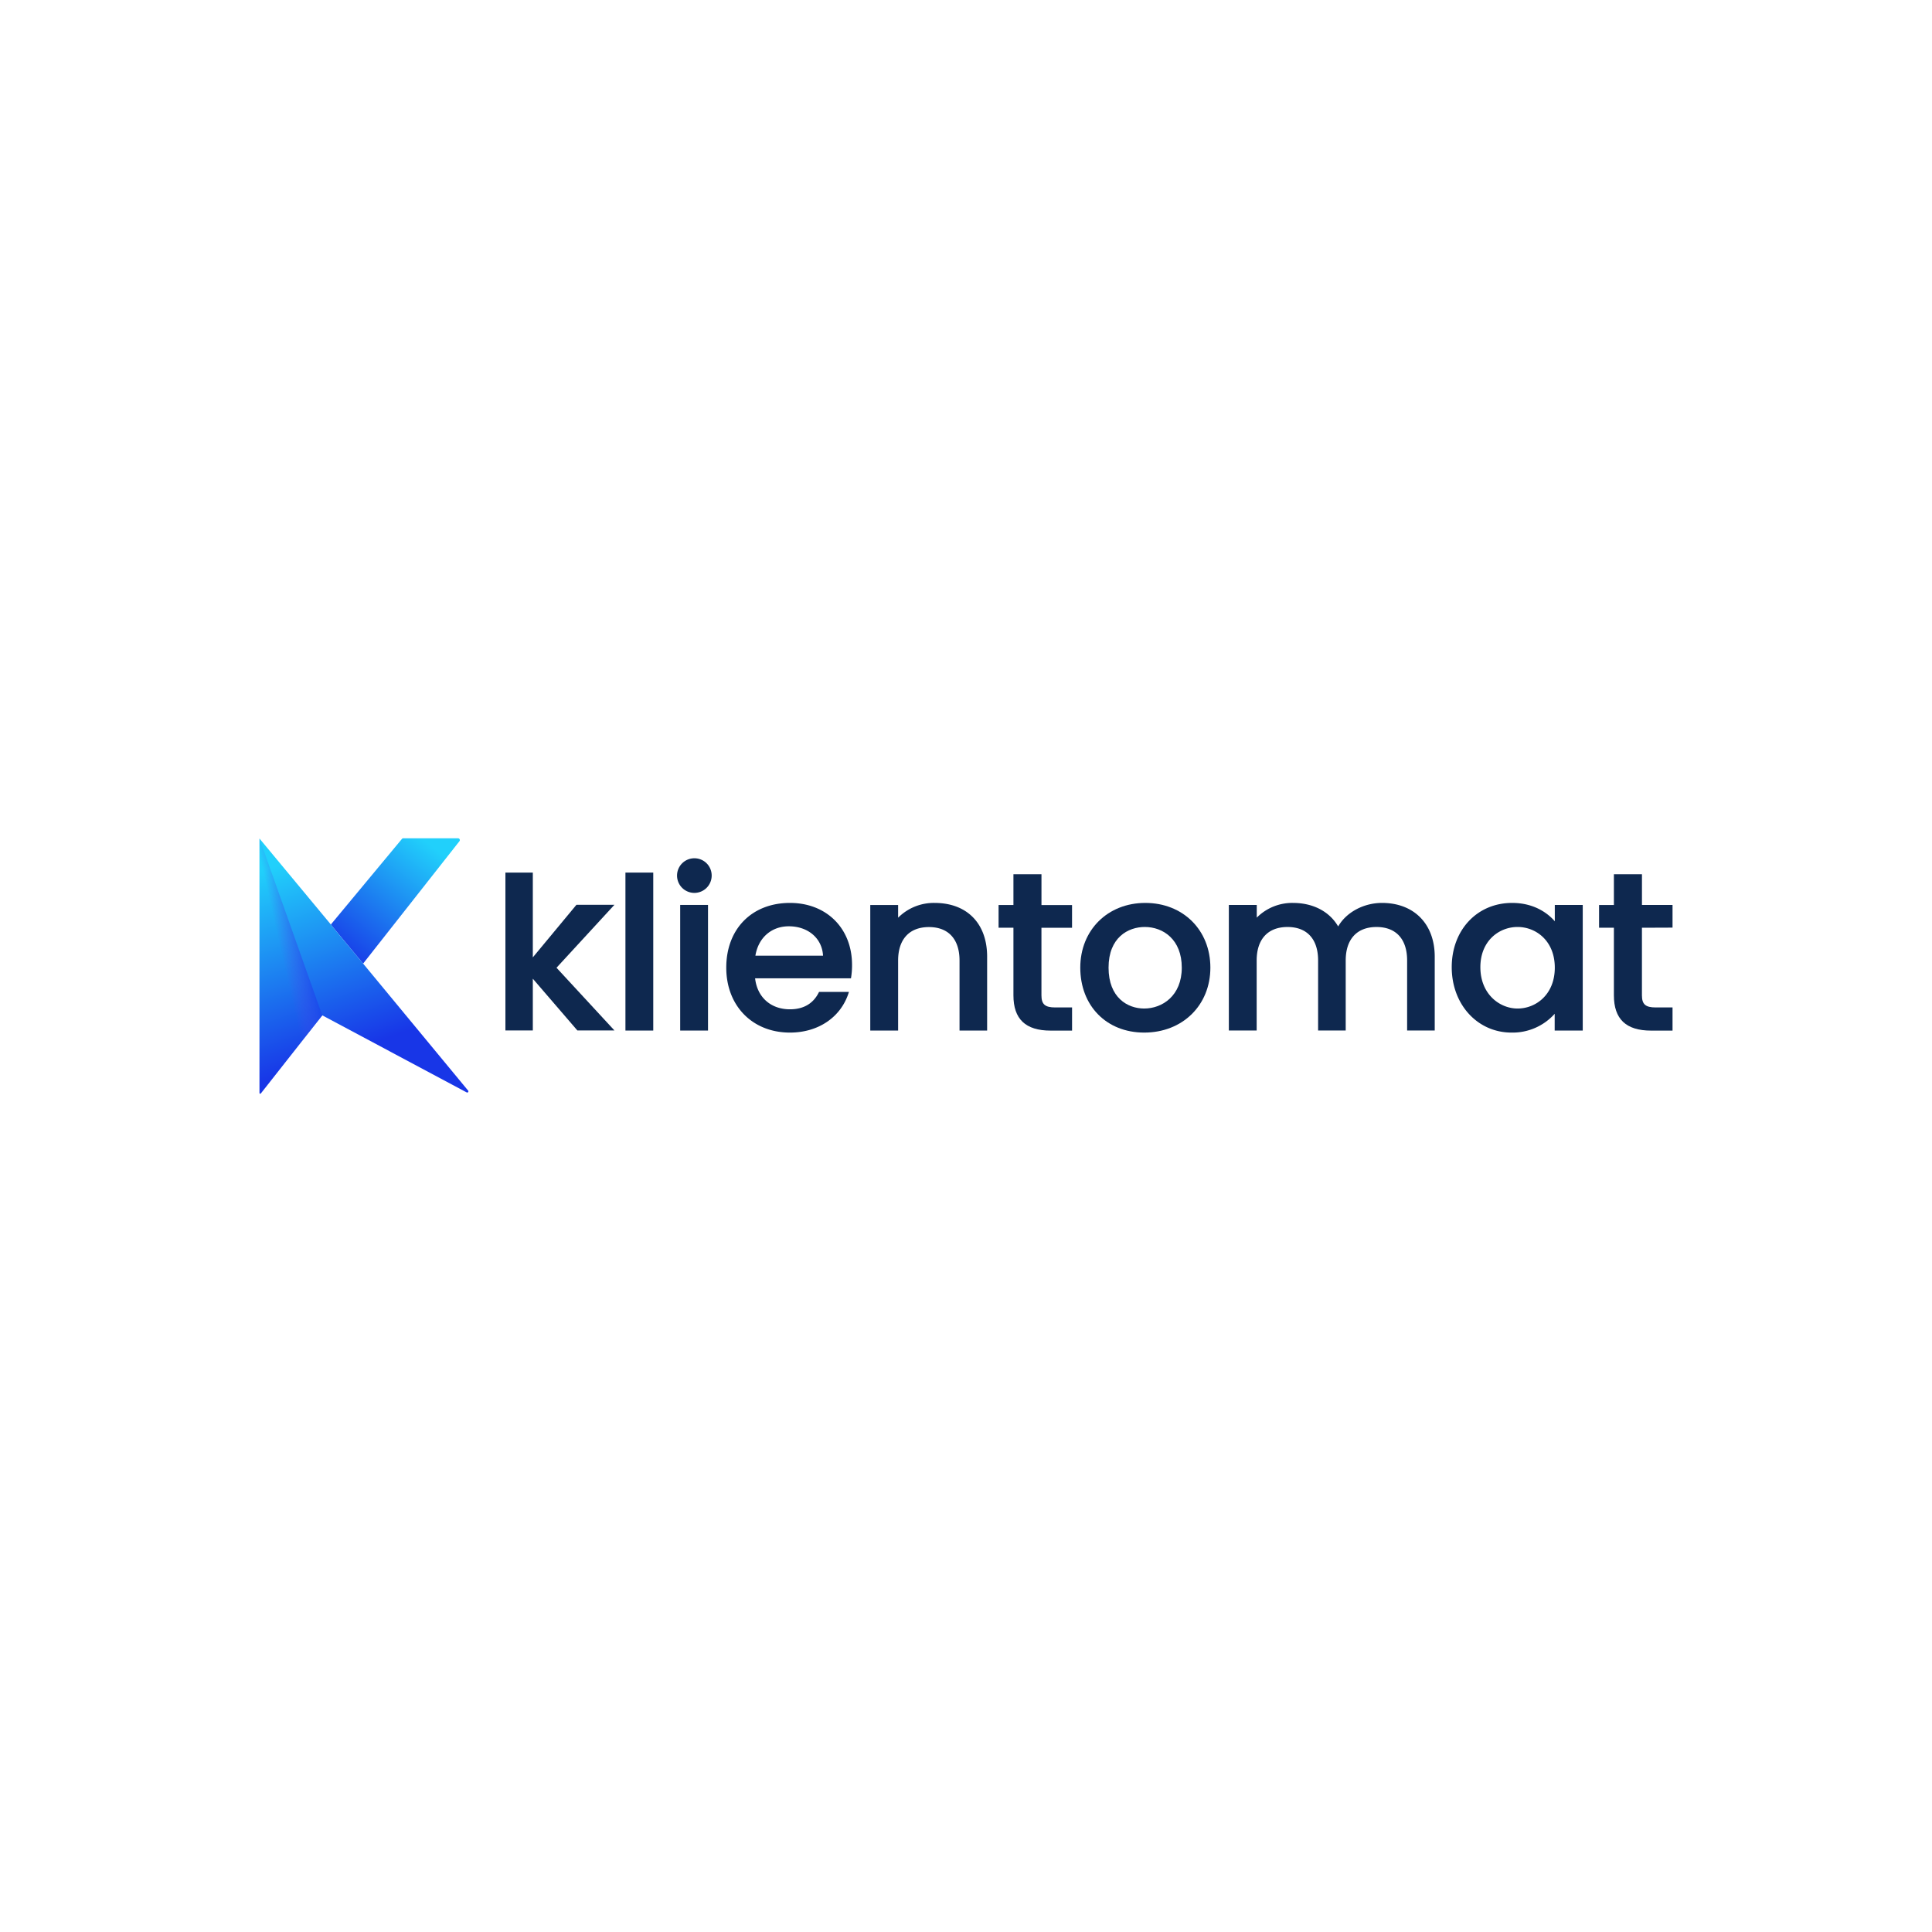 <svg id="Layer_1" data-name="Layer 1" xmlns="http://www.w3.org/2000/svg" xmlns:xlink="http://www.w3.org/1999/xlink" viewBox="0 0 800 800"><defs><style>.cls-1{fill:#0e284f;}.cls-2{fill:url(#linear-gradient);}.cls-3{fill:url(#linear-gradient-2);}.cls-4{fill:url(#linear-gradient-3);}</style><linearGradient id="linear-gradient" x1="176.76" y1="348.7" x2="139.72" y2="396.18" gradientUnits="userSpaceOnUse"><stop offset="0" stop-color="#21d0fb"/><stop offset="1" stop-color="#1836e7"/></linearGradient><linearGradient id="linear-gradient-2" x1="116.95" y1="357.62" x2="144.72" y2="435.47" xlink:href="#linear-gradient"/><linearGradient id="linear-gradient-3" x1="117.22" y1="397.91" x2="129.48" y2="395.17" gradientUnits="userSpaceOnUse"><stop offset="0" stop-color="#574ae9" stop-opacity="0"/><stop offset="0.86" stop-color="#1843eb" stop-opacity="0.7"/></linearGradient></defs><polygon class="cls-1" points="254.42 374.66 238.69 374.66 220.63 396.43 220.63 361.32 209.28 361.32 209.28 426.68 220.63 426.68 220.63 405.26 239.07 426.68 254.42 426.68 230.44 400.72 254.42 374.66"/><rect class="cls-1" x="258.98" y="361.32" width="11.52" height="65.41"/><rect class="cls-1" x="281.65" y="374.71" width="11.52" height="52.02"/><path class="cls-1" d="M287.51,355.39a7.17,7.17,0,1,0,7.18,7.17A7.14,7.14,0,0,0,287.51,355.39Z"/><path class="cls-1" d="M327.1,373.88c-15.77,0-26.37,10.77-26.37,26.8,0,15.83,10.84,26.89,26.37,26.89,11.66,0,21-6.27,24.27-16.36l.16-.49H339.16l-.11.21c-2.29,4.62-6.31,7-11.95,7-7.94,0-13.56-5-14.43-12.84h39.7l.05-.32a31.49,31.49,0,0,0,.39-5.26C352.81,384.4,342.24,373.88,327.1,373.88Zm-14.31,21.86c1.21-7.42,6.6-12.18,13.84-12.18,8,0,13.8,5,14.17,12.18Z"/><path class="cls-1" d="M387,373.88A20.86,20.86,0,0,0,371.89,380v-5.26H360.36v52h11.53v-29c0-8.81,4.65-13.86,12.76-13.86s12.67,5.05,12.67,13.86v29h11.43V396.12C408.75,382.4,400.42,373.88,387,373.88Z"/><path class="cls-1" d="M431.25,362H419.64v12.74h-6.15v9.4h6.15v28c0,9.83,5,14.61,15.4,14.61h8.88v-9.59h-7c-4.19,0-5.68-1.31-5.68-5v-28h12.67v-9.4H431.25Z"/><path class="cls-1" d="M474.25,373.88c-15.61,0-26.93,11.27-26.93,26.8,0,15.83,10.88,26.89,26.46,26.89,15.88,0,27.41-11.31,27.41-26.89S489.86,373.88,474.25,373.88Zm-.47,43.73c-6.81,0-14.75-4.44-14.75-16.93s8.1-16.84,15-16.84c7.63,0,15.32,5.2,15.32,16.84S481.29,417.61,473.78,417.61Z"/><path class="cls-1" d="M572.26,373.88c-7.61,0-14.8,3.88-18.15,9.74-3.62-6.2-10.4-9.74-18.71-9.74a20.73,20.73,0,0,0-15,6.09v-5.26H508.84v52h11.52v-29c0-8.81,4.65-13.86,12.77-13.86s12.67,5.05,12.67,13.86v29h11.43v-29c0-8.81,4.65-13.86,12.76-13.86s12.67,5.05,12.67,13.86v29h11.43V396.12C594.09,382.61,585.52,373.88,572.26,373.88Z"/><path class="cls-1" d="M643.81,381.48c-2.42-2.79-8-7.6-17.68-7.6-14.46,0-25,11.19-25,26.61s10.64,27.08,24.76,27.08a23.35,23.35,0,0,0,17.87-7.78v6.94h11.62v-52H643.81ZM628.4,417.61c-7.47,0-15.41-6-15.41-17.12,0-10.93,7.75-16.65,15.41-16.65s15.41,5.78,15.41,16.84S636.06,417.61,628.4,417.61Z"/><path class="cls-1" d="M692.56,384.11v-9.4H679.9V362H668.28v12.74h-6.14v9.4h6.14v28c0,9.83,5,14.61,15.4,14.61h8.88v-9.59h-7c-4.19,0-5.67-1.31-5.67-5v-28Z"/><path class="cls-2" d="M189.66,347.11a.75.75,0,0,1,.59,1.21L150.36,399l-1-1.2L142,388.94l-3.92-4.74L137,382.81l29.43-35.43a.76.76,0,0,1,.58-.27Z"/><path class="cls-3" d="M150.36,399l-1-1.2L142,388.94l-3.92-4.74L137,382.81l-.29-.35L109.2,349.33l-1.76-2.12V452.57a.32.32,0,0,0,.57.2l25.45-32.33h0l59.76,31.89a.49.49,0,0,0,.61-.75Z"/><path class="cls-4" d="M107.44,347.21l26,73.23L108,452.77a.32.32,0,0,1-.57-.2Z"/></svg>